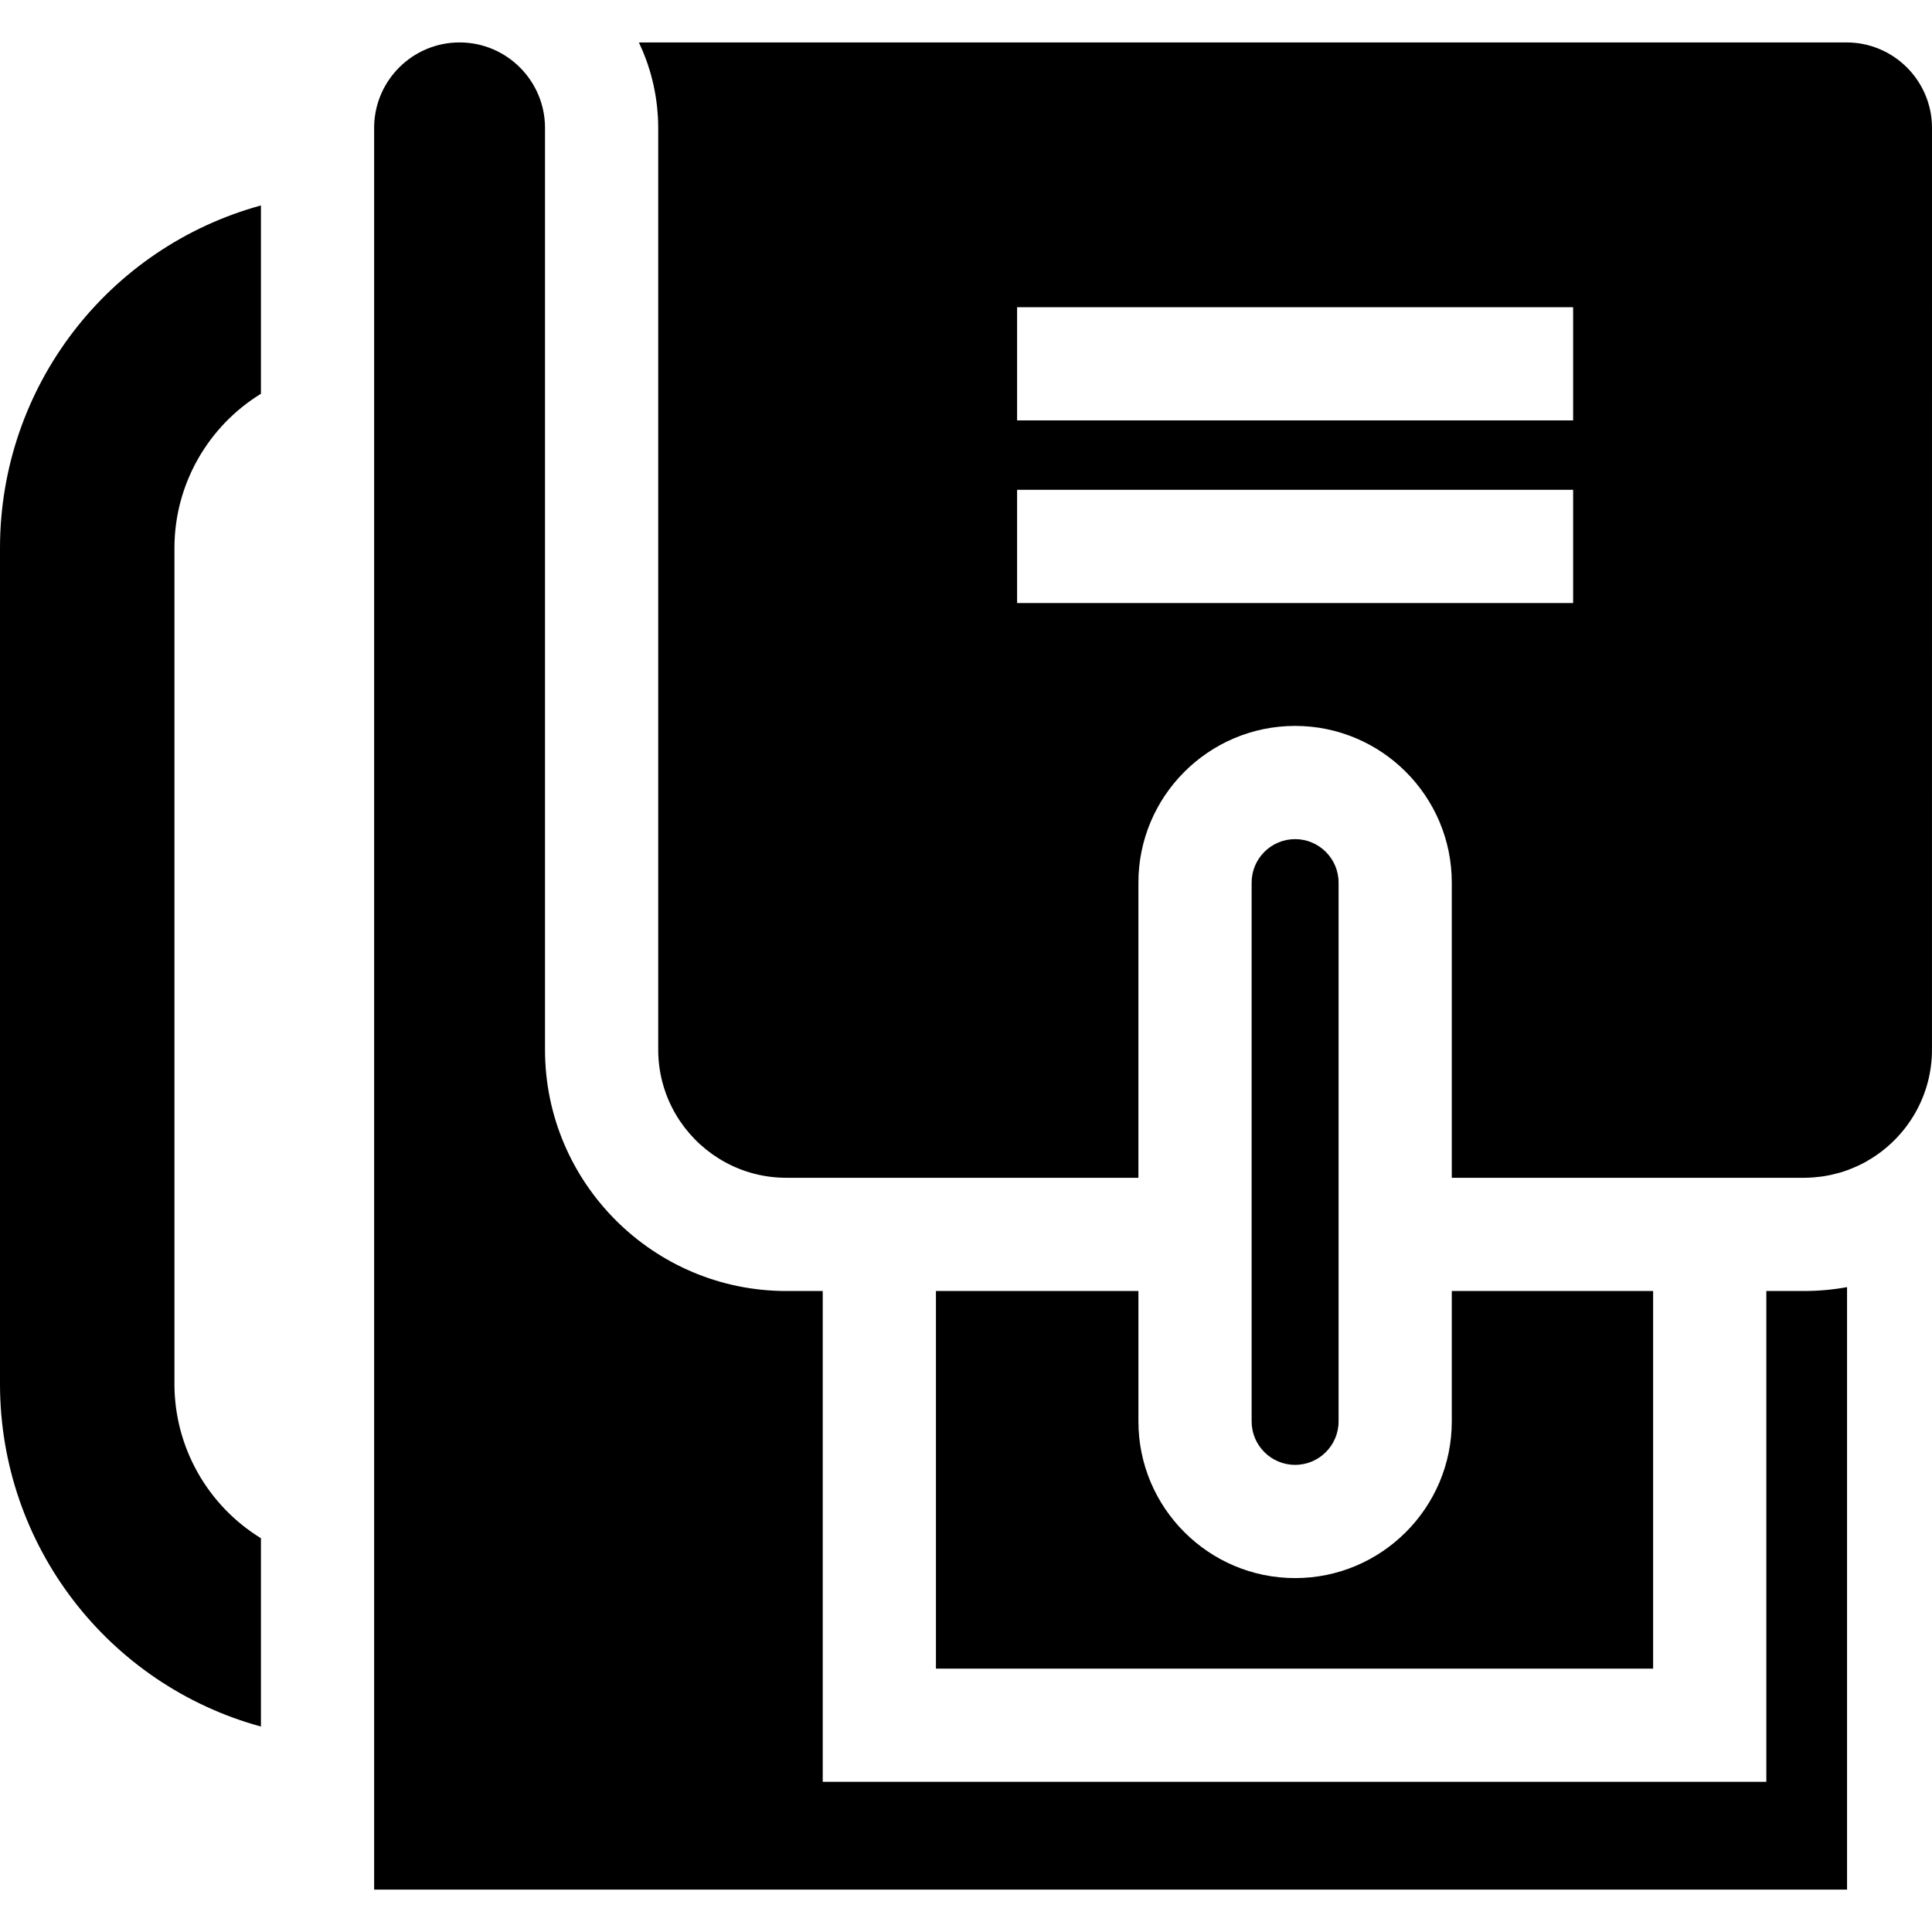 <?xml version="1.0" encoding="iso-8859-1"?>
<!-- Generator: Adobe Illustrator 19.0.0, SVG Export Plug-In . SVG Version: 6.00 Build 0)  -->
<svg xmlns="http://www.w3.org/2000/svg" xmlns:xlink="http://www.w3.org/1999/xlink" version="1.1" id="Capa_1" x="0px" y="0px" viewBox="0 0 512.002 512.002" style="enable-background:new 0 0 512.002 512.002;" xml:space="preserve">
<g>
	<g>
		<path d="M69.151,104.356V54.445C28.615,65.559,0,102.489,0,145.243v221.516c0,42.754,28.615,79.684,69.151,90.798v-49.911    c-13.949-8.554-22.922-23.918-22.922-40.887V145.244C46.229,128.275,55.203,112.911,69.151,104.356z"/>
	</g>
</g>
<g>
	<g>
		<path d="M489.355,11.244H169.312c0.096,0.201,0.179,0.41,0.273,0.612c0.274,0.593,0.545,1.188,0.798,1.793    c0.133,0.317,0.253,0.641,0.38,0.961c0.208,0.527,0.414,1.054,0.606,1.589c0.126,0.353,0.243,0.71,0.362,1.067    c0.171,0.514,0.339,1.029,0.495,1.549c0.111,0.371,0.216,0.745,0.319,1.12c0.143,0.518,0.278,1.038,0.405,1.562    c0.092,0.381,0.181,0.763,0.265,1.147c0.116,0.531,0.221,1.066,0.321,1.603c0.071,0.382,0.143,0.763,0.206,1.148    c0.091,0.559,0.167,1.123,0.24,1.688c0.048,0.368,0.101,0.734,0.141,1.105c0.068,0.627,0.116,1.26,0.161,1.893    c0.023,0.313,0.055,0.624,0.072,0.938c0.051,0.951,0.081,1.908,0.081,2.872v244.292c0,2.924,0.372,5.764,1.07,8.473    c0.28,1.084,0.611,2.147,0.993,3.186c0.953,2.598,2.215,5.049,3.742,7.306c6.106,9.031,16.442,14.98,28.141,14.98h9.652h83.661    v-78.227c0-22.896,18.627-41.523,41.523-41.523c22.896,0,41.523,18.627,41.523,41.523v78.227h83.358h9.955    c0.731,0,1.46-0.031,2.186-0.078c0.191-0.012,0.382-0.028,0.572-0.044c0.605-0.049,1.207-0.113,1.806-0.194    c0.128-0.017,0.257-0.03,0.384-0.049c0.72-0.106,1.436-0.235,2.146-0.387c0.131-0.028,0.26-0.061,0.39-0.09    c0.599-0.135,1.194-0.288,1.784-0.455c0.153-0.043,0.306-0.085,0.458-0.13c0.689-0.206,1.373-0.431,2.047-0.681    c0.091-0.034,0.18-0.072,0.271-0.107c0.584-0.222,1.161-0.463,1.732-0.718c0.175-0.078,0.349-0.156,0.522-0.237    c0.638-0.297,1.27-0.609,1.89-0.947c0.069-0.038,0.136-0.08,0.205-0.118c0.559-0.309,1.108-0.638,1.651-0.98    c9.542-6.015,15.901-16.642,15.901-28.731V33.89C512,21.403,501.841,11.244,489.355,11.244z M416.898,159.806L416.898,159.806    H269.54v-30.001h147.358V159.806z M416.898,111.409L416.898,111.409H269.54V81.408h147.358V111.409z"/>
	</g>
</g>
<g>
	<g>
		<path d="M478.053,342.131h-9.954v130.071H218.034V342.131h-9.652c-35.261,0-63.948-28.686-63.948-63.947V33.89    c0-12.487-10.159-22.646-22.646-22.646c-12.333,0-22.387,9.91-22.635,22.184v467.331H489.49V341.104    C485.738,341.785,481.913,342.131,478.053,342.131z"/>
	</g>
</g>
<g>
	<g>
		<path d="M384.74,342.131v34.558c0,22.896-18.627,41.523-41.523,41.523c-22.896,0-41.523-18.627-41.523-41.523v-34.558h-53.659    v100.07h190.061v-100.07H384.74z"/>
	</g>
</g>
<g>
	<g>
		<path d="M343.217,222.381c-6.353,0-11.521,5.168-11.521,11.522v78.227v30.001v34.558c0,6.353,5.168,11.521,11.521,11.521    c6.353,0,11.522-5.169,11.522-11.521v-34.558V312.13v-78.227C354.739,227.55,349.57,222.381,343.217,222.381z"/>
	</g>
</g>
<g>
</g>
<g>
</g>
<g>
</g>
<g>
</g>
<g>
</g>
<g>
</g>
<g>
</g>
<g>
</g>
<g>
</g>
<g>
</g>
<g>
</g>
<g>
</g>
<g>
</g>
<g>
</g>
<g>
</g>
</svg>

